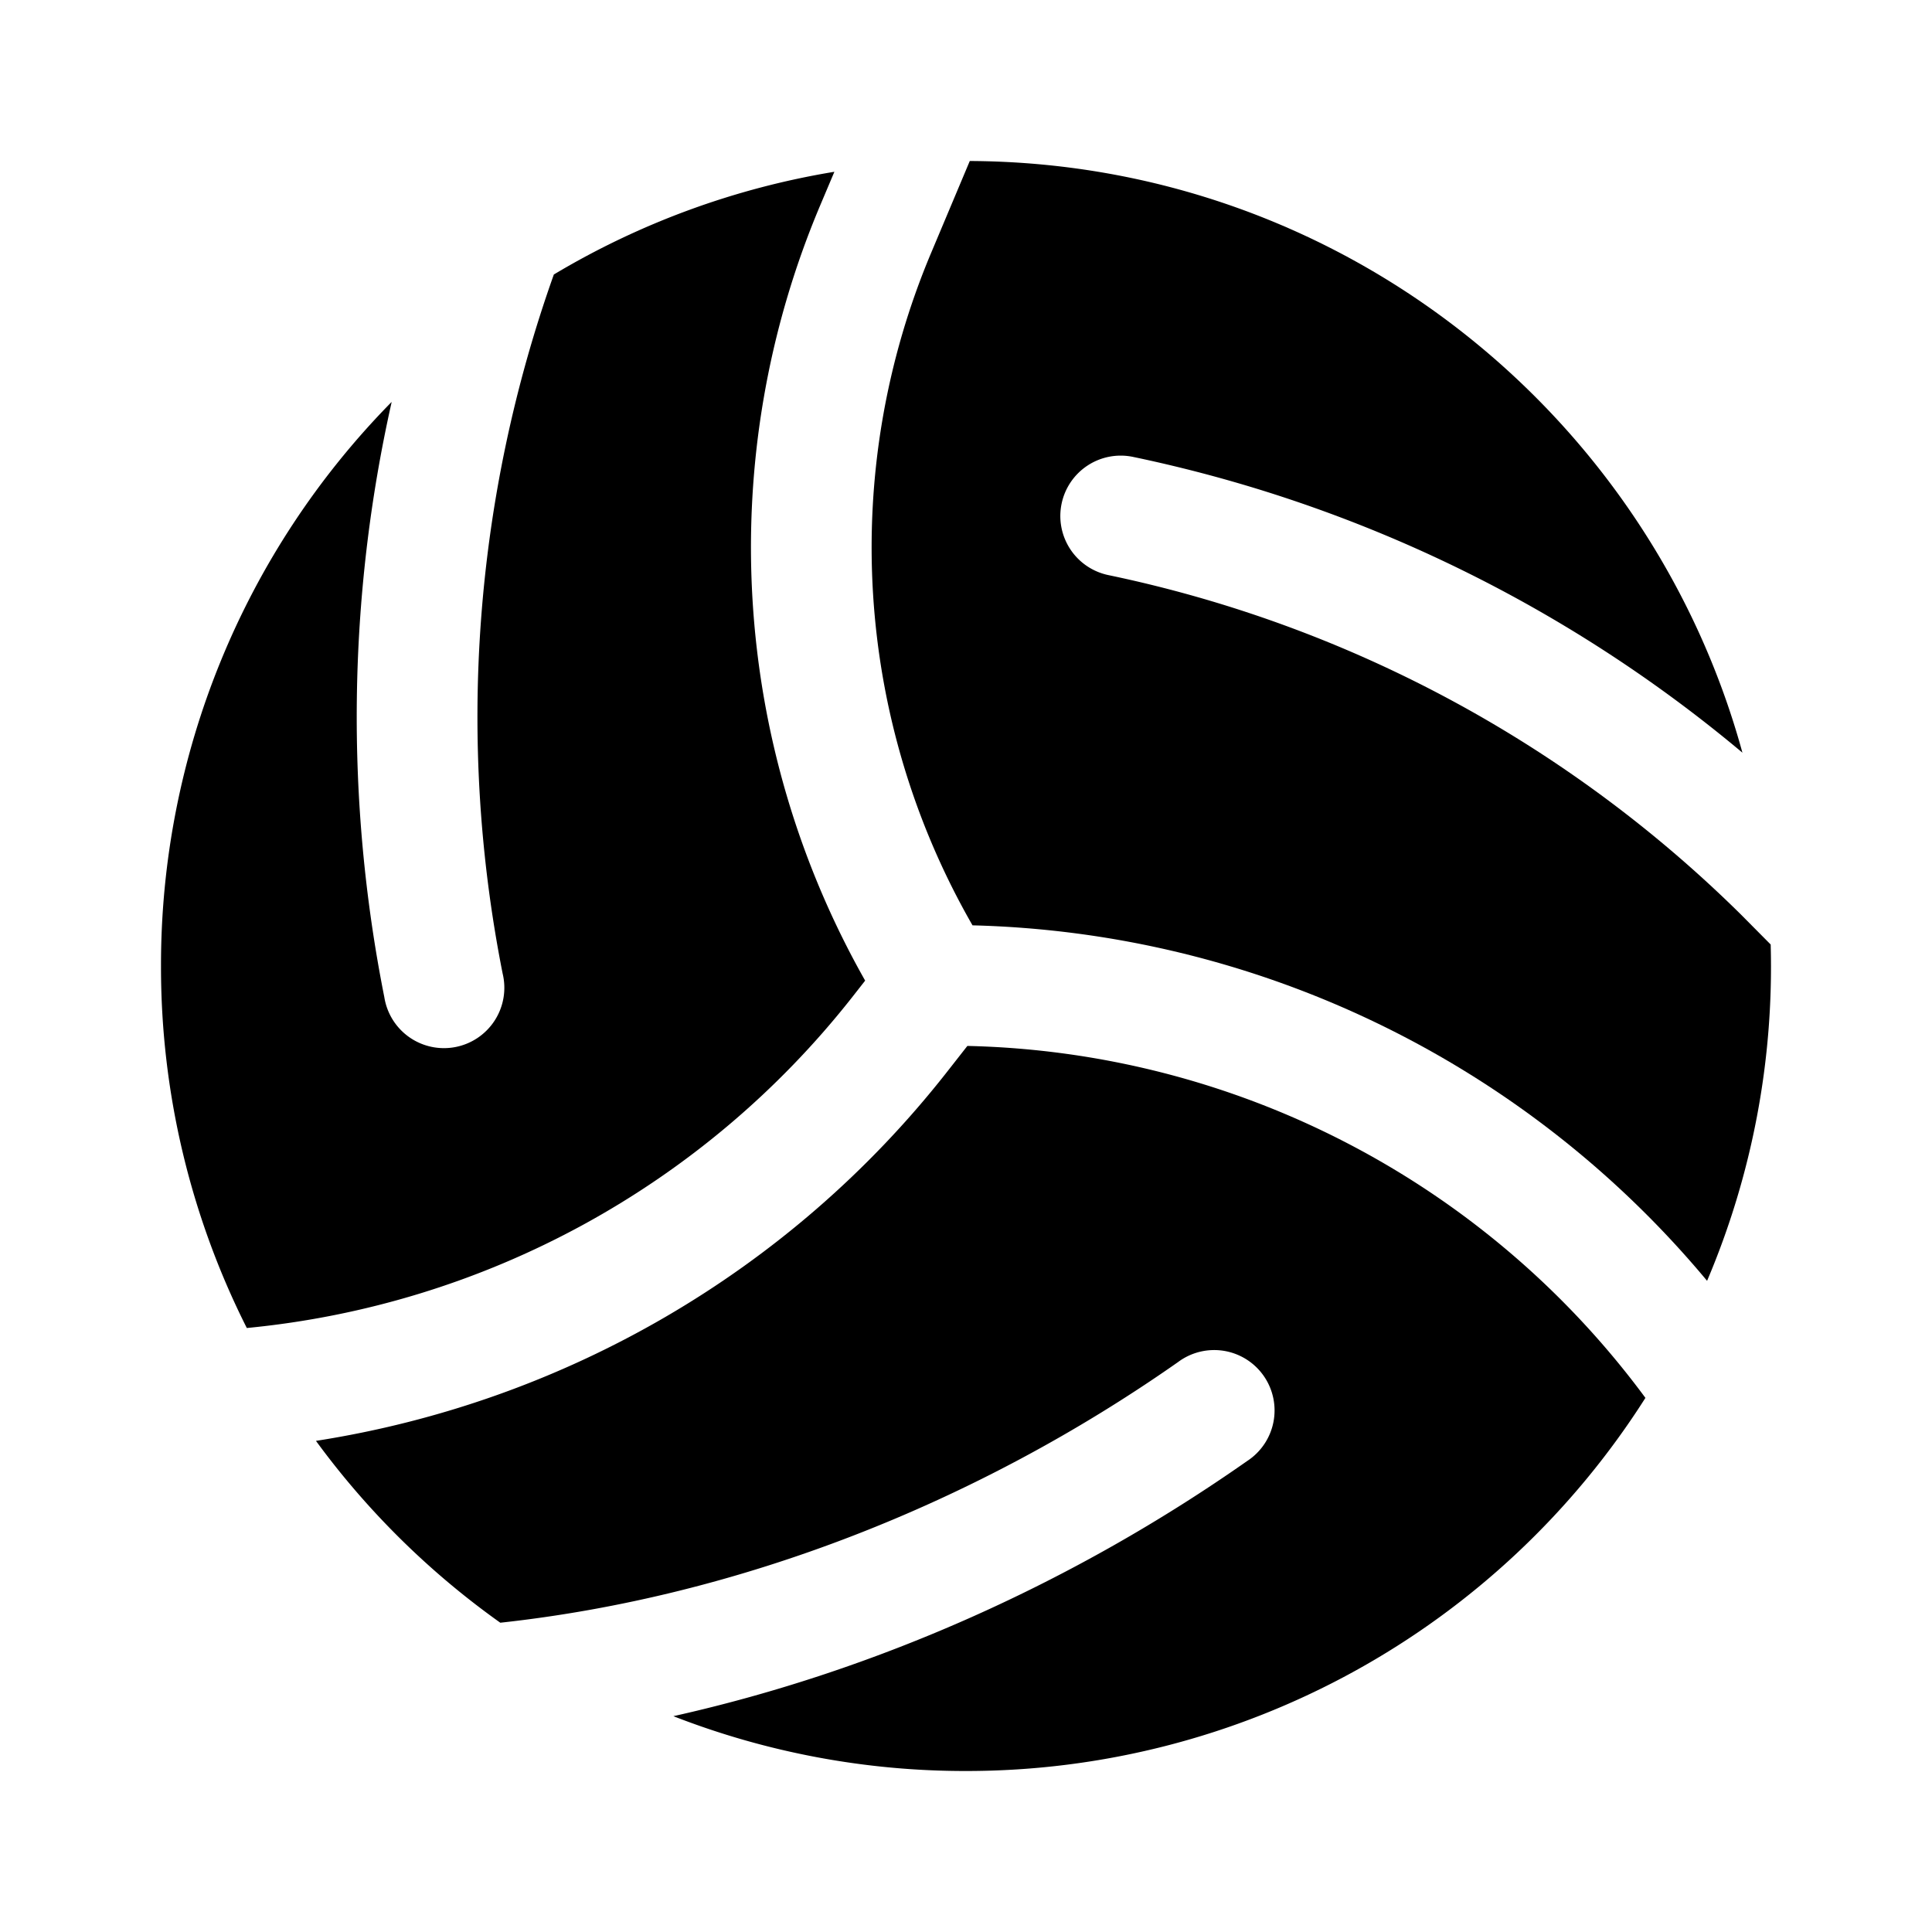 <svg xmlns="http://www.w3.org/2000/svg" width="1em" height="1em" viewBox="0 0 24 24"><path fill="currentColor" d="m11.756 13.326l.261-.333a10.767 10.767 0 0 1 8.423 4.372A9.992 9.992 0 0 1 12 22a9.976 9.976 0 0 1-3.635-.681c2.548-.569 4.996-1.675 7.128-3.17a.75.75 0 1 0-.86-1.228c-2.497 1.75-5.44 2.913-8.418 3.237a10.055 10.055 0 0 1-2.29-2.259c3.077-.48 5.887-2.1 7.831-4.573m-1.009-1.144l-.17.217a10.895 10.895 0 0 1-7.511 4.098A9.958 9.958 0 0 1 2 12a9.968 9.968 0 0 1 2.864-7.006V5a17.852 17.852 0 0 0-.09 7.386a.75.75 0 1 0 1.47-.292A16.391 16.391 0 0 1 6.88 3.41a9.935 9.935 0 0 1 3.485-1.276l-.18.426a10.922 10.922 0 0 0 .563 9.623"/><path fill="currentColor" d="M12.081 11.495a9.422 9.422 0 0 1-.514-8.354L12.047 2c4.585.021 8.44 3.127 9.598 7.35a17.275 17.275 0 0 0-7.564-3.673a.75.75 0 1 0-.308 1.468a15.756 15.756 0 0 1 7.851 4.213l.002.002l.37.373a9.97 9.97 0 0 1-.79 4.178a12.274 12.274 0 0 0-9.125-4.416"/></svg>